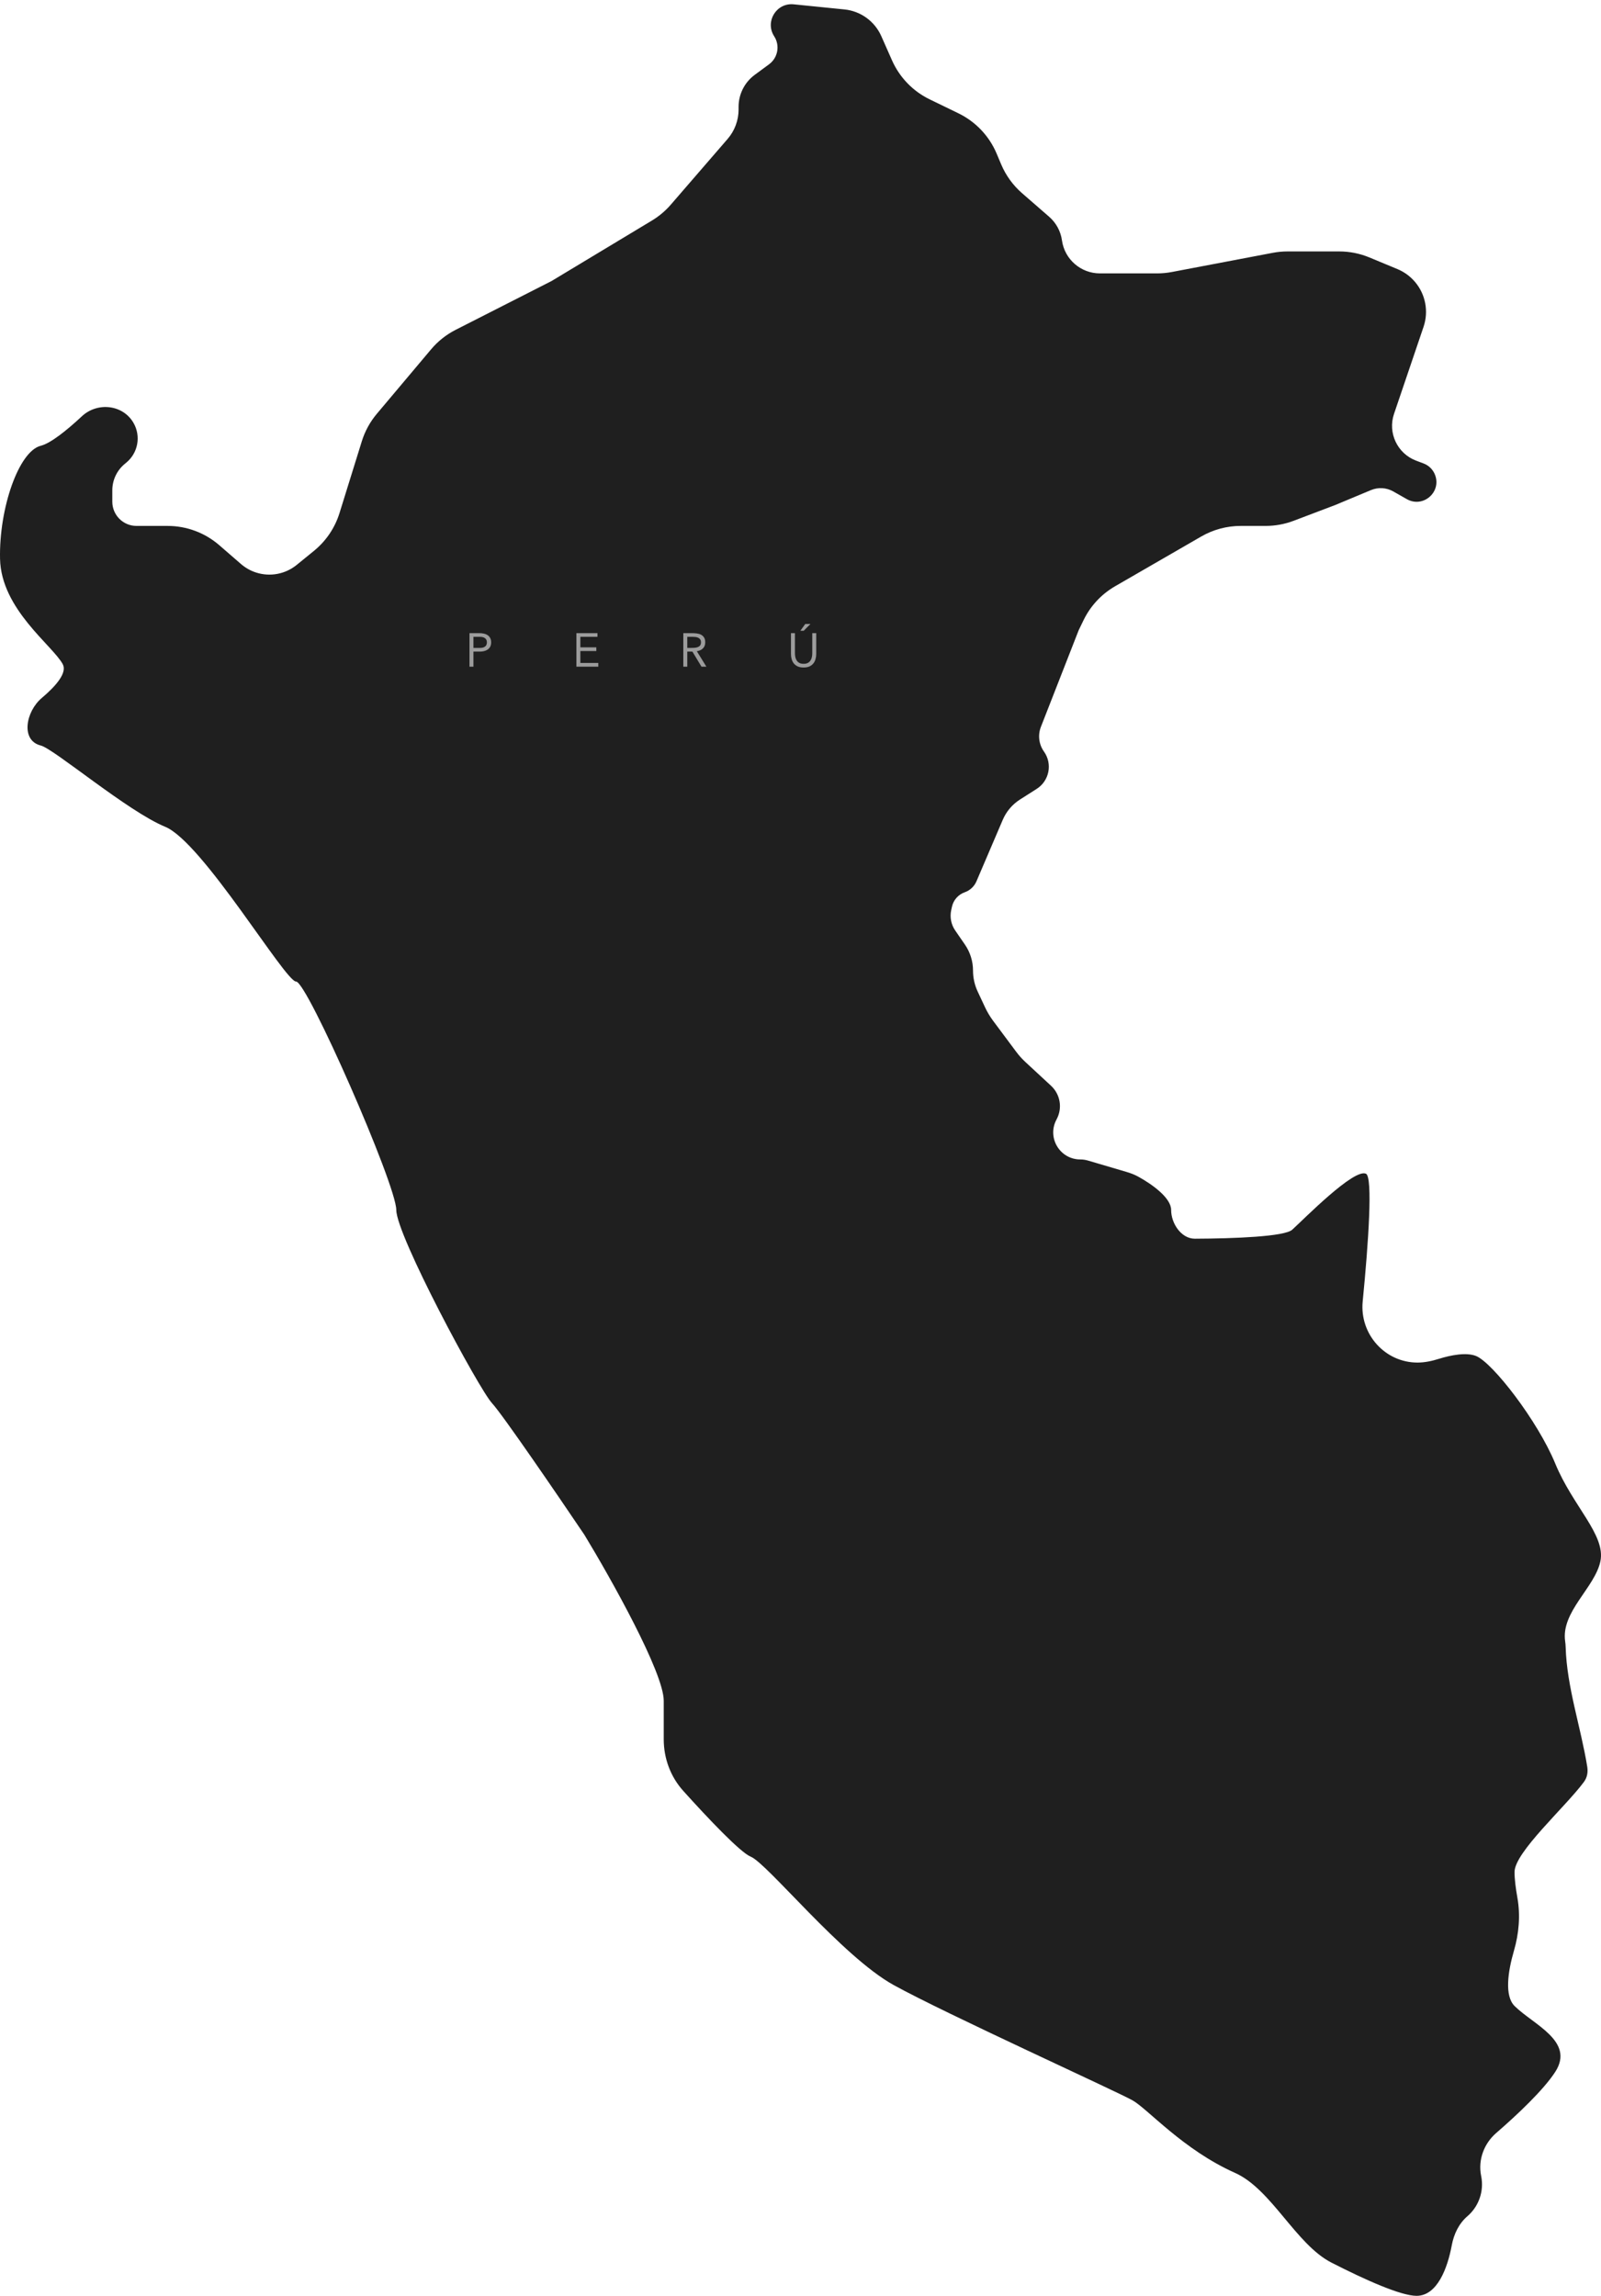 <svg width="406" height="582" viewBox="0 0 406 582" fill="none" xmlns="http://www.w3.org/2000/svg">
<path d="M244.695 239.451L242.235 235.883C241.197 234.378 240.83 232.51 241.219 230.724L241.405 229.871C241.778 228.162 243.009 226.768 244.658 226.188C245.991 225.719 247.066 224.713 247.621 223.414L254.293 207.821C255.197 205.708 256.719 203.916 258.658 202.682L262.896 199.984C266.106 197.941 266.948 193.625 264.742 190.525C263.442 188.699 263.151 186.34 263.967 184.252L273.544 159.765L274.774 157.226C276.519 153.62 279.307 150.622 282.775 148.62L304.63 136.002C307.671 134.247 311.119 133.323 314.63 133.323H320.96C323.382 133.323 325.783 132.883 328.047 132.025L338.578 128.034L347.662 124.243C349.503 123.474 351.596 123.601 353.33 124.585L356.764 126.535C360.831 128.843 365.563 124.816 363.935 120.432C363.43 119.073 362.361 117.999 361.004 117.488L359.119 116.778C354.358 114.984 351.877 109.738 353.512 104.92L361.002 82.846C362.329 78.935 361.506 74.615 358.834 71.467C357.629 70.046 356.103 68.933 354.382 68.218L347.287 65.27C344.854 64.259 342.247 63.739 339.613 63.739H326.505C325.253 63.739 324.003 63.856 322.773 64.09L297.165 68.954C295.935 69.188 294.685 69.306 293.433 69.306H278.925C274.079 69.306 269.975 65.735 269.303 60.936C268.978 58.615 267.826 56.49 266.058 54.952L259.184 48.973C256.879 46.968 255.064 44.462 253.879 41.646L252.744 38.952C250.859 34.476 247.41 30.84 243.041 28.72L235.76 25.188C231.502 23.122 228.114 19.613 226.199 15.285L223.494 9.171C221.824 5.395 218.253 2.806 214.144 2.393L201.271 1.097C196.878 0.655 193.925 5.492 196.325 9.198C197.839 11.536 197.27 14.649 195.027 16.3L191.392 18.975C188.818 20.87 187.298 23.876 187.298 27.073V27.758C187.298 30.5 186.311 33.15 184.517 35.223L170.121 51.868C168.741 53.463 167.119 54.83 165.312 55.917L139.848 71.254L115.555 83.609C113.167 84.823 111.047 86.505 109.322 88.555L95.557 104.906C93.841 106.944 92.549 109.305 91.758 111.849L86.096 130.065C84.927 133.823 82.676 137.153 79.624 139.638L75.246 143.201C72.365 145.547 68.494 146.277 64.956 145.143C63.541 144.69 62.234 143.955 61.111 142.981L55.612 138.213C51.975 135.059 47.323 133.323 42.509 133.323H34.621C31.23 133.323 28.481 130.574 28.481 127.182V124.296C28.481 121.726 29.62 119.288 31.591 117.64L32.076 117.235C35.006 114.784 35.769 110.59 33.889 107.264C31.229 102.558 24.726 101.839 20.769 105.523C16.927 109.101 12.843 112.38 10.338 113.004C4.756 114.396 -0.268 128.869 0.011 141.673C0.29 154.476 13.409 163.661 15.921 168.393C17.061 170.542 14.24 173.867 10.6 176.936C6.531 180.365 5.175 187.703 10.338 188.99C13.688 189.825 32.389 205.69 41.878 209.587C51.368 213.483 72.302 248.832 75.093 248.832C77.884 248.832 100.493 300.324 100.493 306.726C100.493 313.128 121.426 352.095 124.776 355.713C127.455 358.608 141.523 379.186 148.221 389.113C154.92 400.154 168.318 424.017 168.318 431.142V440.935C168.318 445.749 170.04 450.41 173.263 453.987C179.6 461.021 187.783 469.635 190.368 470.666C194.555 472.336 213.534 495.994 226.653 503.231C239.771 510.468 283.313 530.23 287.221 532.456C291.129 534.683 300.06 544.981 313.179 550.826C322.441 554.953 328.612 568.96 337.64 573.576C346.338 578.023 355.294 582 359.233 582C364.461 582 367.082 574.993 368.158 569.181C368.679 566.366 369.946 563.691 372.117 561.825C375.022 559.328 376.361 555.462 375.624 551.703L375.589 551.525C374.8 547.505 376.33 543.398 379.428 540.718C384.778 536.089 391.466 529.773 394.401 525.219C399.425 517.426 388.819 513.251 384.074 508.519C381.504 505.956 382.372 499.846 383.922 494.525C385.194 490.159 385.592 485.541 384.795 481.063C384.386 478.765 384.074 476.396 384.074 474.562C384.074 469.552 396.913 458.141 401.658 451.739C402.515 450.583 402.734 449.245 402.504 447.823C400.896 437.896 397.327 427.631 397.039 417.579C397.025 417.077 396.984 416.586 396.913 416.112C395.797 408.597 404.449 402.473 405.845 395.793C407.241 389.113 398.867 381.877 394.401 371.022C389.935 360.166 378.492 345.415 374.305 343.745C371.837 342.76 367.903 343.529 364.962 344.447C363.178 345.004 361.34 345.415 359.472 345.415C351.18 345.415 344.758 338.17 345.567 329.917C347.035 314.937 348.171 298.346 346.393 297.541C343.323 296.149 330.763 308.953 327.693 311.736C325.766 313.482 313.071 313.973 303.015 314.014C299.573 314.028 296.99 310.169 296.99 306.726C296.99 303.641 292.106 300.194 288.682 298.301C287.722 297.77 286.692 297.385 285.639 297.075L275.889 294.202C275.259 294.017 274.607 293.923 273.951 293.923C268.807 293.923 265.495 288.468 267.868 283.904L268 283.65C269.461 280.84 268.863 277.401 266.54 275.249L260.01 269.203C259.173 268.428 258.408 267.577 257.725 266.661L251.875 258.815C251.065 257.729 250.368 256.564 249.793 255.337L247.929 251.353C247.152 249.693 246.749 247.882 246.749 246.049C246.749 243.692 246.033 241.391 244.695 239.451Z" fill="#1F1F1F"/>
<path d="M119.056 160.504H121.576C121.968 160.504 122.34 160.544 122.692 160.624C123.052 160.696 123.368 160.824 123.64 161.008C123.92 161.184 124.14 161.424 124.3 161.728C124.468 162.024 124.552 162.392 124.552 162.832C124.552 163.296 124.464 163.68 124.288 163.984C124.112 164.288 123.884 164.528 123.604 164.704C123.332 164.88 123.032 165.004 122.704 165.076C122.376 165.148 122.064 165.184 121.768 165.184H120.064V169H119.056V160.504ZM120.064 164.248H121.768C122.272 164.248 122.68 164.136 122.992 163.912C123.312 163.68 123.472 163.324 123.472 162.844C123.472 162.364 123.312 162.012 122.992 161.788C122.68 161.556 122.272 161.44 121.768 161.44H120.064V164.248ZM146.169 160.504H151.509V161.44H147.177V164.104H151.221V165.04H147.177V168.064H151.725V169H146.169V160.504ZM173.283 160.504H175.455C175.863 160.504 176.267 160.528 176.667 160.576C177.075 160.624 177.439 160.728 177.759 160.888C178.079 161.048 178.339 161.284 178.539 161.596C178.739 161.9 178.839 162.316 178.839 162.844C178.839 163.468 178.651 163.972 178.275 164.356C177.899 164.74 177.379 164.984 176.715 165.088L179.127 169H177.891L175.587 165.184H174.291V169H173.283V160.504ZM174.291 164.248H175.191C175.471 164.248 175.759 164.24 176.055 164.224C176.359 164.208 176.635 164.156 176.883 164.068C177.139 163.98 177.347 163.844 177.507 163.66C177.675 163.468 177.759 163.196 177.759 162.844C177.759 162.54 177.699 162.296 177.579 162.112C177.459 161.928 177.299 161.788 177.099 161.692C176.907 161.588 176.687 161.52 176.439 161.488C176.199 161.456 175.955 161.44 175.707 161.44H174.291V164.248ZM206.991 165.76C206.991 166.224 206.931 166.664 206.811 167.08C206.699 167.496 206.515 167.864 206.259 168.184C206.011 168.496 205.683 168.748 205.275 168.94C204.867 169.124 204.371 169.216 203.787 169.216C203.203 169.216 202.707 169.124 202.299 168.94C201.891 168.748 201.559 168.496 201.303 168.184C201.055 167.864 200.871 167.496 200.751 167.08C200.639 166.664 200.583 166.224 200.583 165.76V160.504H201.591V165.616C201.591 165.96 201.627 166.292 201.699 166.612C201.771 166.932 201.891 167.216 202.059 167.464C202.227 167.712 202.451 167.912 202.73 168.064C203.011 168.208 203.363 168.28 203.787 168.28C204.211 168.28 204.563 168.208 204.843 168.064C205.123 167.912 205.347 167.712 205.515 167.464C205.683 167.216 205.803 166.932 205.875 166.612C205.947 166.292 205.983 165.96 205.983 165.616V160.504H206.991V165.76ZM204.207 158.176H205.527L203.811 159.904H202.959L204.207 158.176Z" fill="#9C9C9C"/>
</svg>
